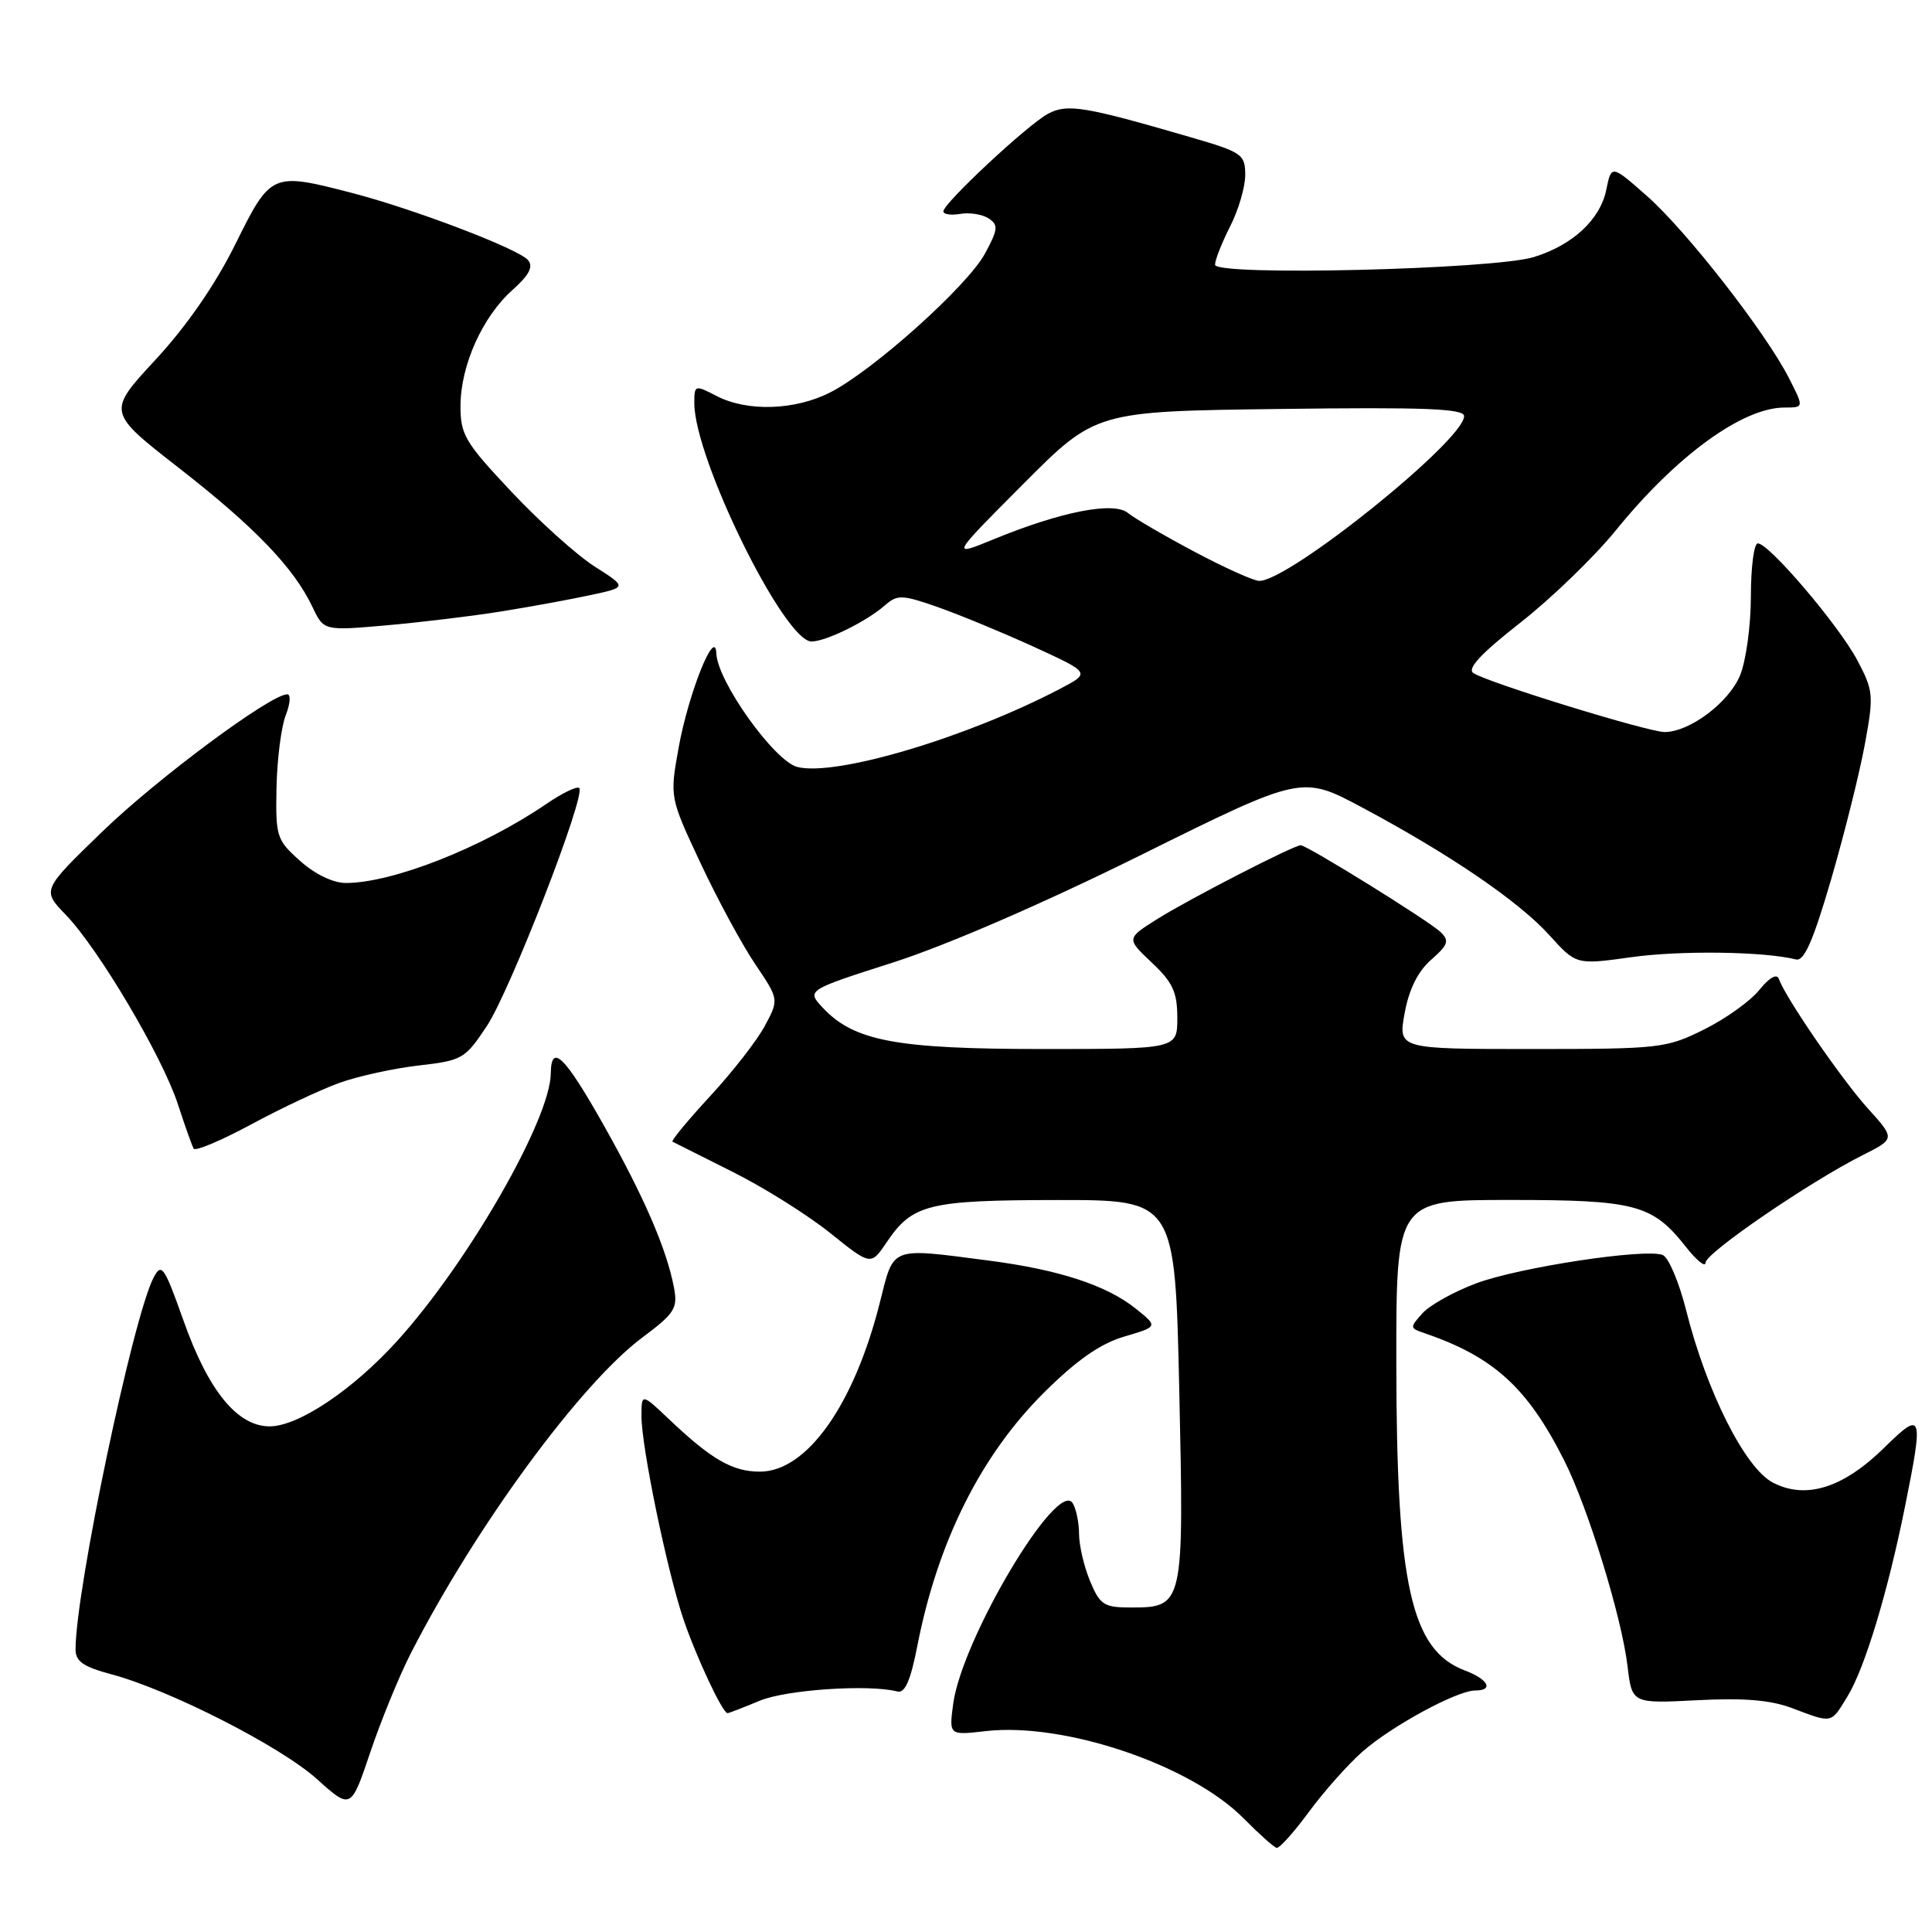 <?xml version="1.0" encoding="UTF-8" standalone="no"?>
<!DOCTYPE svg PUBLIC "-//W3C//DTD SVG 1.1//EN" "http://www.w3.org/Graphics/SVG/1.1/DTD/svg11.dtd" >
<svg xmlns="http://www.w3.org/2000/svg" xmlns:xlink="http://www.w3.org/1999/xlink" version="1.1" viewBox="0 0 256 256">
 <g >
 <path fill="currentColor"
d=" M 173.44 240.08 C 175.43 237.38 178.63 233.77 180.56 232.08 C 184.44 228.68 193.07 224.00 195.47 224.00 C 197.97 224.00 197.21 222.52 194.11 221.35 C 186.97 218.65 185.05 210.08 185.02 180.75 C 185.00 159.00 185.00 159.00 200.05 159.00 C 216.73 159.00 218.96 159.59 223.40 165.23 C 224.82 167.03 225.98 167.97 225.99 167.31 C 226.00 166.03 239.81 156.58 246.82 153.06 C 251.13 150.89 251.13 150.89 247.48 146.85 C 244.01 143.00 236.61 132.24 235.70 129.70 C 235.44 128.97 234.43 129.55 233.13 131.16 C 231.96 132.63 228.66 134.99 225.80 136.41 C 220.80 138.90 219.94 139.00 202.93 139.00 C 185.26 139.00 185.26 139.00 186.12 134.25 C 186.70 131.09 187.87 128.72 189.63 127.18 C 191.89 125.20 192.07 124.65 190.89 123.51 C 189.39 122.05 173.19 112.00 172.35 112.00 C 171.42 112.00 157.56 119.13 153.37 121.76 C 149.24 124.36 149.24 124.36 152.62 127.55 C 155.40 130.17 156.00 131.47 156.00 134.87 C 156.00 139.00 156.00 139.00 138.18 139.00 C 118.79 139.00 113.18 137.95 109.05 133.56 C 106.85 131.21 106.85 131.21 118.44 127.50 C 125.47 125.24 138.39 119.64 151.27 113.25 C 172.50 102.73 172.50 102.73 180.50 107.00 C 192.13 113.21 201.26 119.44 205.31 123.93 C 208.86 127.85 208.86 127.85 216.18 126.83 C 222.64 125.92 233.77 126.07 237.97 127.13 C 239.06 127.41 240.25 124.68 242.64 116.50 C 244.40 110.45 246.41 102.41 247.10 98.63 C 248.30 92.12 248.24 91.52 246.10 87.48 C 243.64 82.85 234.41 72.00 232.92 72.00 C 232.41 72.00 232.00 75.16 232.00 79.03 C 232.00 82.90 231.35 87.61 230.56 89.51 C 229.06 93.11 223.88 96.99 220.57 97.00 C 218.40 97.00 197.19 90.47 195.24 89.19 C 194.35 88.61 196.22 86.61 201.46 82.50 C 205.58 79.27 211.27 73.77 214.11 70.27 C 222.14 60.37 230.90 54.00 236.47 54.00 C 239.04 54.00 239.04 54.00 237.05 50.11 C 233.97 44.05 223.44 30.56 218.23 25.97 C 213.52 21.82 213.52 21.82 212.84 25.15 C 212.03 29.10 208.40 32.47 203.25 34.06 C 197.90 35.71 161.00 36.60 161.00 35.08 C 161.00 34.44 161.90 32.16 163.00 30.00 C 164.10 27.84 165.00 24.78 165.00 23.19 C 165.00 20.45 164.59 20.17 157.75 18.18 C 143.67 14.08 141.41 13.71 138.86 15.08 C 136.17 16.52 125.00 26.94 125.00 28.01 C 125.00 28.40 126.01 28.55 127.25 28.34 C 128.49 28.13 130.17 28.40 131.00 28.94 C 132.31 29.80 132.25 30.39 130.52 33.59 C 128.22 37.87 115.72 49.08 110.02 51.99 C 105.33 54.38 99.03 54.58 94.95 52.47 C 92.07 50.98 92.00 51.00 92.00 53.42 C 92.00 60.77 103.92 85.00 107.53 85.00 C 109.44 85.00 114.84 82.34 117.28 80.19 C 118.91 78.77 119.54 78.79 124.28 80.45 C 127.15 81.46 132.88 83.83 137.00 85.71 C 144.50 89.15 144.50 89.15 140.50 91.25 C 128.14 97.73 110.77 102.91 105.66 101.63 C 102.62 100.87 95.06 90.29 94.92 86.59 C 94.78 82.97 91.22 91.87 89.92 99.08 C 88.74 105.65 88.74 105.65 92.82 114.36 C 95.06 119.14 98.32 125.17 100.06 127.74 C 103.22 132.43 103.22 132.43 101.36 135.91 C 100.34 137.83 97.08 142.02 94.11 145.23 C 91.15 148.44 88.90 151.16 89.11 151.28 C 89.33 151.40 92.88 153.18 97.00 155.24 C 101.12 157.29 106.95 160.94 109.95 163.34 C 115.39 167.71 115.39 167.71 117.48 164.62 C 120.89 159.55 123.01 159.03 140.10 159.01 C 155.70 159.00 155.70 159.00 156.26 184.25 C 156.89 212.85 156.86 213.00 149.79 213.00 C 146.29 213.00 145.75 212.65 144.45 209.53 C 143.65 207.62 142.99 204.81 142.98 203.28 C 142.98 201.75 142.59 199.90 142.13 199.17 C 140.09 195.95 127.45 217.20 126.30 225.78 C 125.75 229.94 125.75 229.94 130.62 229.38 C 141.04 228.19 157.78 233.86 164.78 240.94 C 166.83 243.01 168.80 244.77 169.16 244.85 C 169.53 244.93 171.45 242.79 173.44 240.08 Z  M 54.45 219.04 C 63.04 202.27 76.91 183.35 85.11 177.23 C 89.42 174.01 89.83 173.36 89.30 170.58 C 88.32 165.46 85.32 158.54 79.96 149.03 C 74.81 139.90 73.02 138.16 72.98 142.25 C 72.91 148.34 62.03 167.30 52.64 177.67 C 46.76 184.16 39.54 189.00 35.73 189.00 C 31.45 189.00 27.60 184.28 24.32 175.00 C 21.75 167.77 21.41 167.28 20.35 169.29 C 17.62 174.52 10.03 210.63 10.01 218.54 C 10.00 220.14 11.04 220.86 14.75 221.85 C 22.49 223.92 37.16 231.39 42.00 235.74 C 46.50 239.79 46.50 239.79 49.08 232.14 C 50.50 227.94 52.91 222.04 54.45 219.04 Z  M 244.82 224.75 C 247.10 221.01 250.14 210.97 252.42 199.64 C 254.91 187.28 254.75 186.84 249.68 191.82 C 244.23 197.17 239.30 198.72 234.93 196.46 C 231.24 194.56 226.13 184.40 223.42 173.61 C 222.48 169.88 221.08 166.58 220.31 166.29 C 217.96 165.39 201.27 167.93 195.60 170.05 C 192.67 171.15 189.47 172.92 188.50 174.00 C 186.80 175.88 186.81 175.98 188.61 176.60 C 197.90 179.76 202.38 183.82 207.26 193.51 C 210.43 199.79 214.89 214.28 215.66 220.80 C 216.25 225.73 216.25 225.73 224.87 225.29 C 231.07 224.96 234.63 225.26 237.50 226.35 C 242.86 228.37 242.57 228.44 244.82 224.75 Z  M 100.63 225.37 C 104.13 223.89 115.14 223.15 118.90 224.13 C 119.91 224.40 120.66 222.68 121.57 218.00 C 124.27 204.23 130.00 192.80 138.37 184.49 C 142.71 180.19 145.81 178.03 148.98 177.10 C 153.46 175.78 153.46 175.78 150.48 173.39 C 146.61 170.30 140.32 168.24 131.00 167.03 C 117.81 165.32 118.48 165.07 116.59 172.57 C 113.18 186.15 106.91 195.00 100.69 195.00 C 97.08 195.00 94.30 193.41 88.75 188.15 C 85.00 184.59 85.00 184.59 85.00 187.69 C 85.00 191.73 88.39 208.13 90.54 214.50 C 92.25 219.55 95.74 227.00 96.40 227.00 C 96.59 227.00 98.50 226.26 100.63 225.37 Z  M 45.02 143.47 C 47.48 142.59 52.20 141.56 55.50 141.18 C 61.24 140.53 61.63 140.30 64.50 135.97 C 67.59 131.31 77.68 105.34 76.75 104.42 C 76.47 104.13 74.49 105.09 72.37 106.54 C 63.94 112.30 52.02 117.00 45.83 117.00 C 44.15 117.00 41.73 115.84 39.77 114.08 C 36.64 111.29 36.51 110.86 36.64 104.33 C 36.72 100.57 37.27 96.26 37.87 94.75 C 38.46 93.24 38.55 92.00 38.06 92.00 C 35.85 92.00 20.82 103.16 13.56 110.19 C 5.55 117.94 5.55 117.94 8.72 121.22 C 13.05 125.70 21.50 139.97 23.57 146.31 C 24.50 149.16 25.44 151.81 25.66 152.20 C 25.87 152.58 29.31 151.13 33.30 148.98 C 37.28 146.83 42.56 144.35 45.02 143.47 Z  M 66.41 81.02 C 70.21 80.41 75.52 79.44 78.21 78.86 C 83.10 77.81 83.10 77.81 78.80 75.07 C 76.43 73.56 71.46 69.09 67.75 65.14 C 61.59 58.59 61.00 57.59 61.02 53.73 C 61.05 48.38 63.93 41.97 67.90 38.43 C 70.11 36.46 70.70 35.34 69.97 34.47 C 68.75 32.99 54.73 27.65 46.54 25.54 C 36.01 22.82 35.88 22.88 31.19 32.35 C 28.53 37.72 24.75 43.18 20.62 47.65 C 14.19 54.59 14.19 54.59 23.67 61.98 C 33.74 69.82 38.92 75.21 41.39 80.40 C 42.90 83.59 42.90 83.59 51.20 82.86 C 55.76 82.46 62.61 81.63 66.41 81.02 Z  M 158.26 73.10 C 154.28 70.99 150.32 68.68 149.47 67.98 C 147.60 66.42 140.66 67.77 131.73 71.43 C 125.95 73.80 125.95 73.80 135.57 64.15 C 145.18 54.50 145.18 54.50 169.59 54.19 C 188.77 53.94 194.00 54.14 194.00 55.14 C 194.00 58.35 170.74 77.05 166.84 76.97 C 166.11 76.96 162.24 75.22 158.26 73.10 Z "/>
</g>
</svg>
